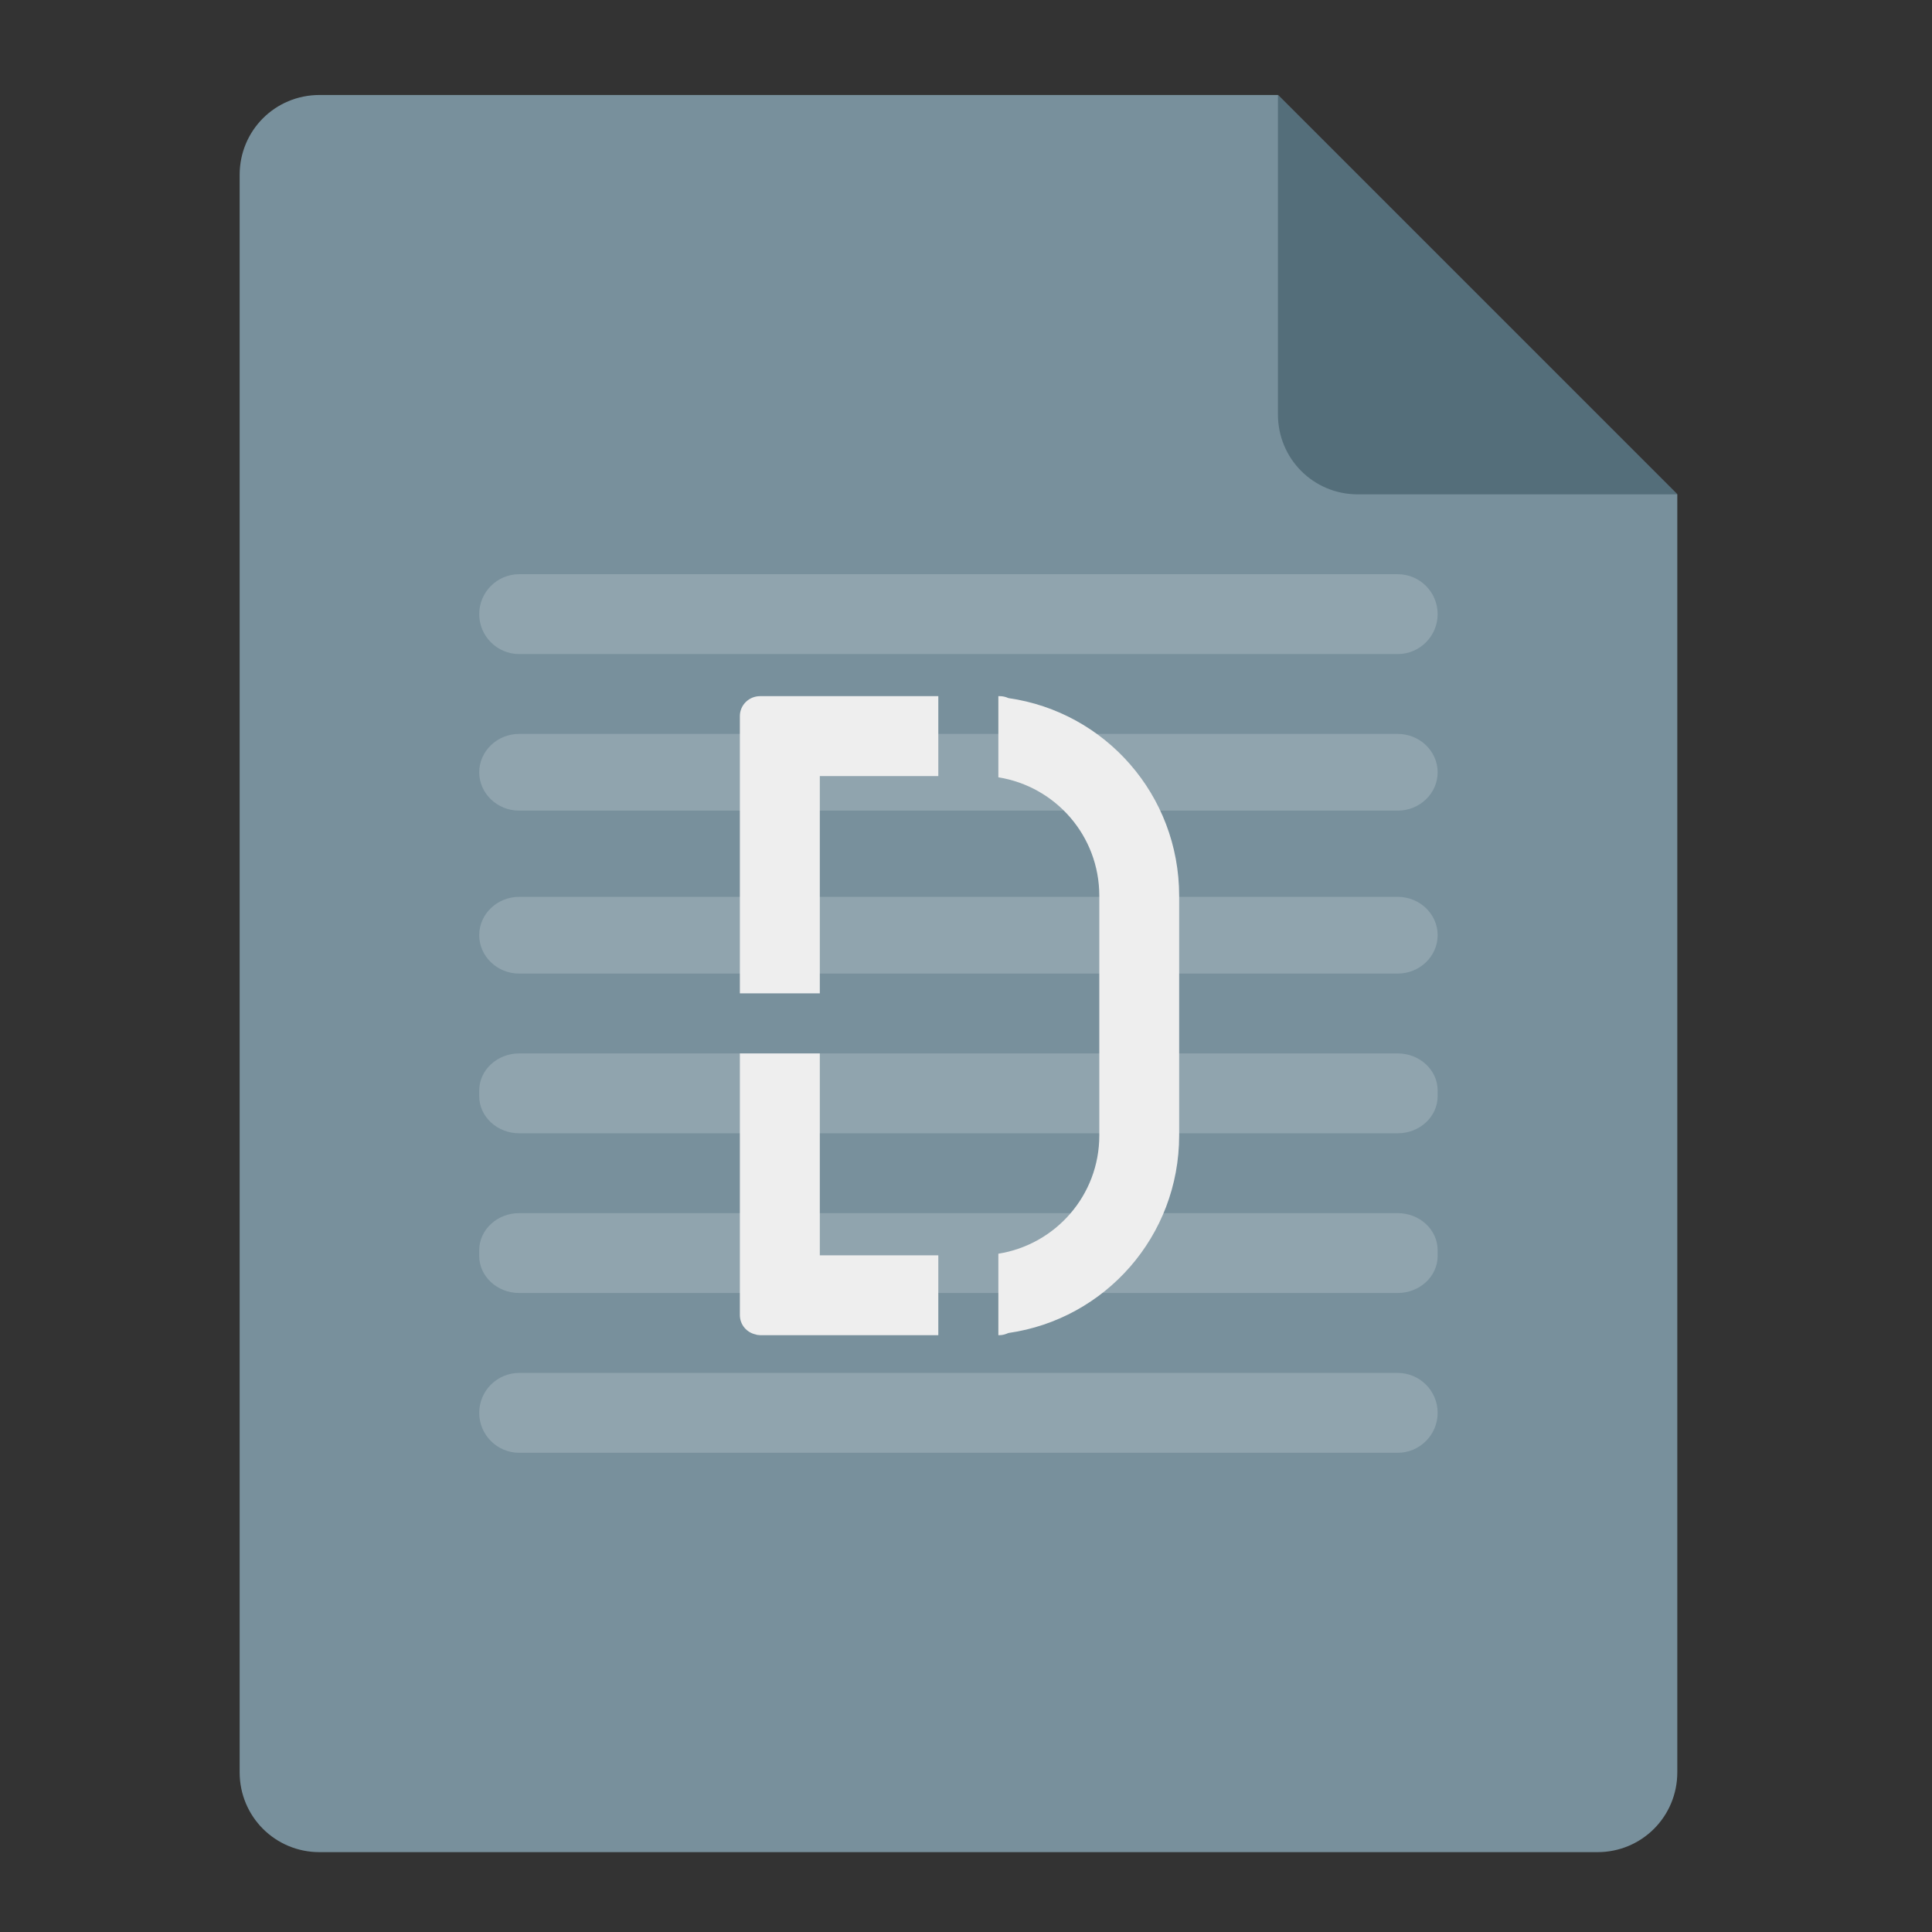 <?xml version="1.0" encoding="UTF-8"?>
<svg xmlns="http://www.w3.org/2000/svg" xmlns:xlink="http://www.w3.org/1999/xlink" width="24px" height="24px" viewBox="0 0 24 24" version="1.1">
<rect x="0" y="0" width="24" height="24" fill="#333333" stroke="none"/>
<g id="surface1">
<path style=" stroke:none;fill-rule:nonzero;fill:rgb(47.059%,56.471%,61.176%);fill-opacity:1;" d="M 15.875 1.18 L 3.969 1.18 C 3.418 1.18 2.977 1.621 2.977 2.172 L 2.977 22.016 C 2.977 22.566 3.418 23.008 3.969 23.008 L 19.844 23.008 C 20.395 23.008 20.836 22.566 20.836 22.016 L 20.836 6.141 Z M 15.875 1.18 "/>
<path style=" stroke:none;fill-rule:nonzero;fill:rgb(32.941%,43.137%,47.843%);fill-opacity:1;" d="M 20.836 6.141 L 15.875 1.18 L 15.875 5.148 C 15.875 5.699 16.316 6.141 16.867 6.141 Z M 20.836 6.141 "/>
<path style=" stroke:none;fill-rule:nonzero;fill:rgb(56.471%,64.314%,68.235%);fill-opacity:1;" d="M 6.449 9.117 L 17.363 9.117 C 17.637 9.117 17.859 9.332 17.859 9.594 C 17.859 9.855 17.637 10.07 17.363 10.07 L 6.449 10.07 C 6.176 10.07 5.953 9.855 5.953 9.594 C 5.953 9.332 6.176 9.117 6.449 9.117 Z M 6.449 9.117 "/>
<path style=" stroke:none;fill-rule:nonzero;fill:rgb(56.471%,64.314%,68.235%);fill-opacity:1;" d="M 6.449 7.133 L 17.363 7.133 C 17.637 7.133 17.859 7.355 17.859 7.629 C 17.859 7.902 17.637 8.125 17.363 8.125 L 6.449 8.125 C 6.176 8.125 5.953 7.902 5.953 7.629 C 5.953 7.355 6.176 7.133 6.449 7.133 Z M 6.449 7.133 "/>
<path style=" stroke:none;fill-rule:nonzero;fill:rgb(56.471%,64.314%,68.235%);fill-opacity:1;" d="M 6.449 13.086 L 17.363 13.086 C 17.637 13.086 17.859 13.293 17.859 13.547 L 17.859 13.617 C 17.859 13.871 17.637 14.078 17.363 14.078 L 6.449 14.078 C 6.176 14.078 5.953 13.871 5.953 13.617 L 5.953 13.547 C 5.953 13.293 6.176 13.086 6.449 13.086 Z M 6.449 13.086 "/>
<path style=" stroke:none;fill-rule:nonzero;fill:rgb(56.471%,64.314%,68.235%);fill-opacity:1;" d="M 6.449 17.055 L 17.363 17.055 C 17.637 17.055 17.859 17.277 17.859 17.551 C 17.859 17.824 17.637 18.047 17.363 18.047 L 6.449 18.047 C 6.176 18.047 5.953 17.824 5.953 17.551 C 5.953 17.277 6.176 17.055 6.449 17.055 Z M 6.449 17.055 "/>
<path style=" stroke:none;fill-rule:nonzero;fill:rgb(56.471%,64.314%,68.235%);fill-opacity:1;" d="M 6.449 11.141 L 17.363 11.141 C 17.637 11.141 17.859 11.355 17.859 11.617 C 17.859 11.879 17.637 12.094 17.363 12.094 L 6.449 12.094 C 6.176 12.094 5.953 11.879 5.953 11.617 C 5.953 11.355 6.176 11.141 6.449 11.141 Z M 6.449 11.141 "/>
<path style=" stroke:none;fill-rule:nonzero;fill:rgb(56.471%,64.314%,68.235%);fill-opacity:1;" d="M 6.449 15.07 L 17.363 15.07 C 17.637 15.07 17.859 15.277 17.859 15.531 L 17.859 15.602 C 17.859 15.855 17.637 16.062 17.363 16.062 L 6.449 16.062 C 6.176 16.062 5.953 15.855 5.953 15.602 L 5.953 15.531 C 5.953 15.277 6.176 15.07 6.449 15.07 Z M 6.449 15.07 "/>
<path style=" stroke:none;fill-rule:nonzero;fill:rgb(93.333%,93.333%,93.333%);fill-opacity:1;" d="M 9.441 8.648 C 9.305 8.648 9.191 8.758 9.191 8.895 L 9.191 12.34 L 10.184 12.34 L 10.184 9.641 L 11.656 9.641 L 11.656 8.648 Z M 12.402 8.648 L 12.402 9.656 C 13.113 9.77 13.656 10.383 13.656 11.129 L 13.656 14.105 C 13.656 14.848 13.113 15.461 12.402 15.574 L 12.402 16.586 L 12.418 16.586 C 12.457 16.586 12.492 16.574 12.527 16.559 C 13.73 16.387 14.648 15.355 14.648 14.105 L 14.648 11.129 C 14.648 9.875 13.73 8.844 12.527 8.672 C 12.492 8.656 12.457 8.648 12.418 8.648 Z M 9.191 13.086 L 9.191 16.336 C 9.191 16.457 9.277 16.555 9.391 16.578 C 9.395 16.578 9.398 16.582 9.402 16.582 C 9.414 16.582 9.426 16.586 9.441 16.586 L 11.656 16.586 L 11.656 15.594 L 10.184 15.594 L 10.184 13.086 Z M 9.191 13.086 "/>
</g>
</svg>
